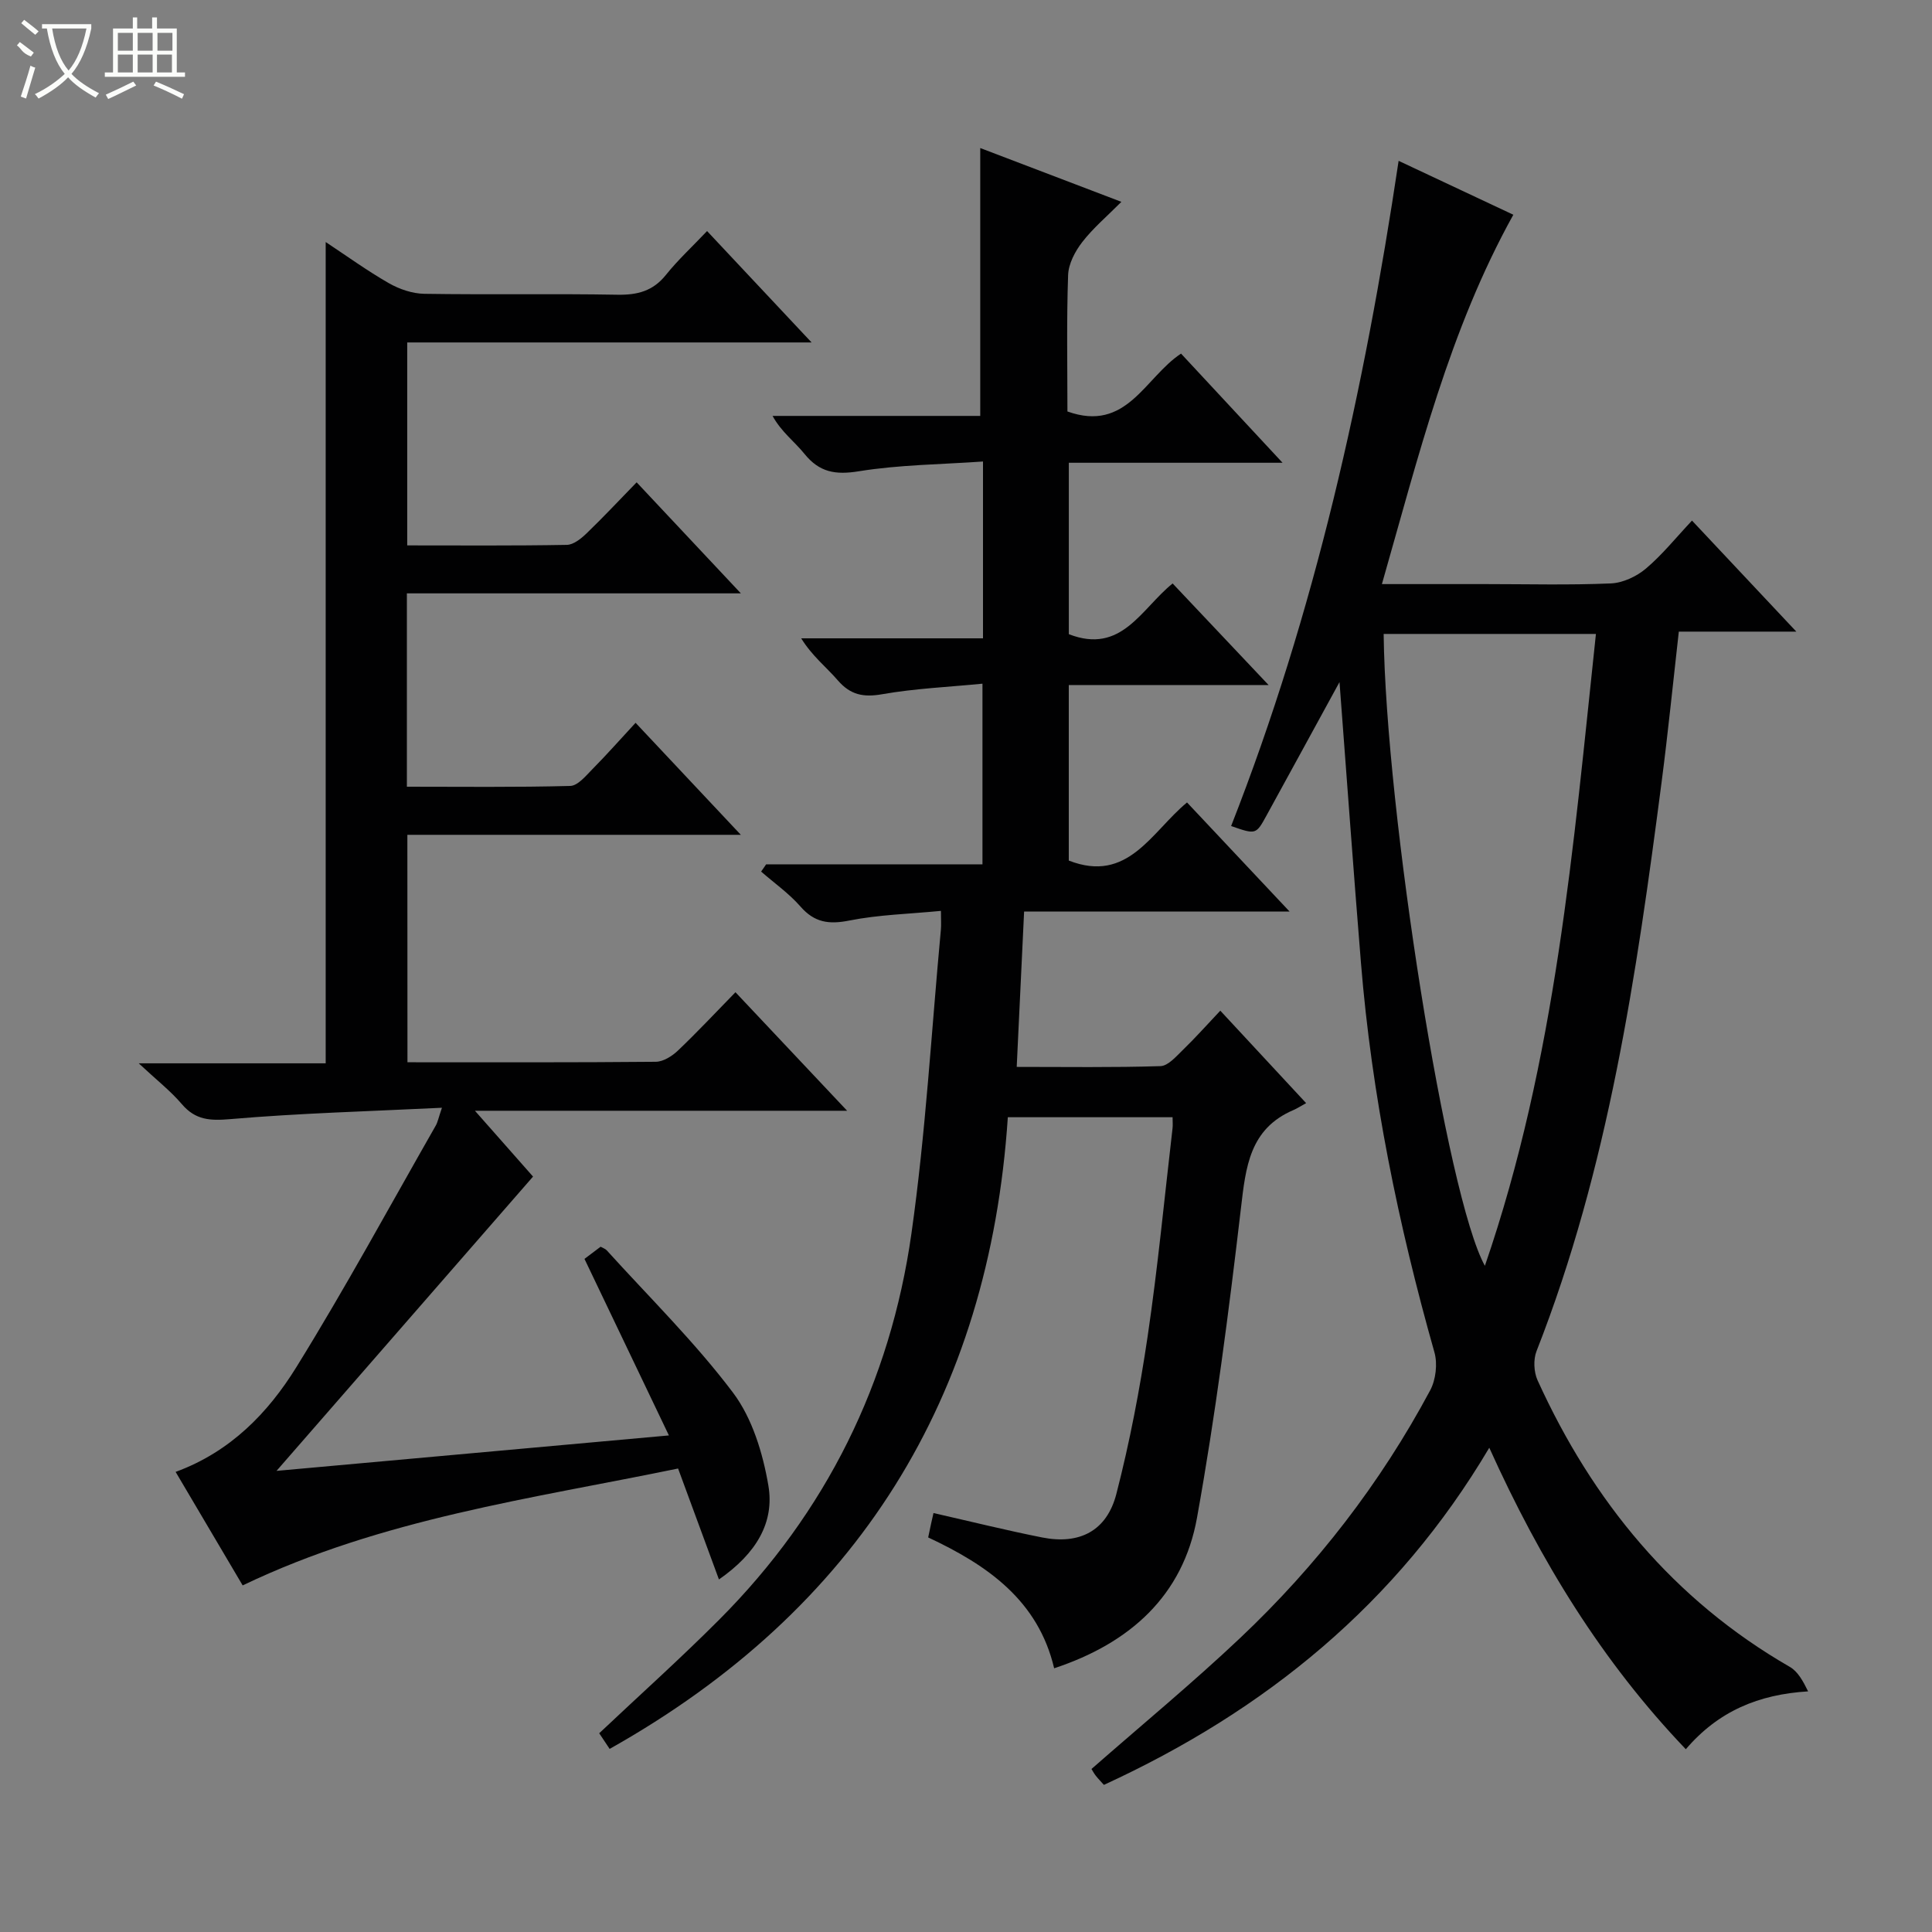 <svg enable-background="new 0 0 400 400" viewBox="0 0 400 400" xmlns="http://www.w3.org/2000/svg"><rect x="0" y="0" width="400" height="400" fill="#808080" stroke="none"/><g fill="#010102"><path d="m158.62 178.95h44.79c0-12.31 0-24.34 0-37.4-7.04.69-13.98.99-20.75 2.18-3.92.69-6.6.14-9.21-2.88-2.38-2.75-5.31-5.03-7.57-8.69h37.64c0-12.3 0-23.88 0-36.61-8.67.61-17.29.66-25.7 2.02-4.87.79-8.18.22-11.28-3.62-2.04-2.53-4.76-4.51-6.59-7.84h43c0-18.69 0-36.86 0-55.46 9.15 3.49 18.67 7.12 29.22 11.14-3 3.02-5.86 5.43-8.1 8.33-1.49 1.92-2.85 4.5-2.93 6.84-.33 9.45-.14 18.92-.14 28.23 12.29 4.41 16.03-7.04 23.52-11.98 6.79 7.3 13.54 14.56 21.02 22.6-15.28 0-29.62 0-44.25 0v35.49c10.93 4.25 14.95-5.24 21.49-10.5 6.38 6.75 12.74 13.48 19.87 21.03-14.39 0-27.74 0-41.37 0v36.34c12.27 4.8 17.08-5.91 24.48-12.03 6.86 7.3 13.68 14.55 21.24 22.59-18.72 0-36.54 0-54.97 0-.52 10.92-1.01 21.25-1.53 32.16 10.21 0 19.99.15 29.76-.16 1.59-.05 3.25-2.01 4.63-3.34 2.51-2.43 4.84-5.04 7.76-8.14 5.91 6.36 11.48 12.37 17.77 19.14-1.16.64-1.86 1.1-2.62 1.43-9.1 3.89-9.88 11.8-10.88 20.36-2.51 21.41-5.27 42.83-9.09 64.04-2.9 16.14-13.87 25.99-29.58 31.18-3.3-14.01-13.74-21.32-26.08-27.09.21-1.02.4-1.93.6-2.84.17-.78.35-1.56.5-2.21 7.66 1.74 15.03 3.57 22.47 5.05 7.75 1.54 13.41-1.33 15.39-9.01 2.77-10.73 4.86-21.68 6.48-32.65 2.11-14.29 3.48-28.69 5.15-43.04.08-.65.01-1.32.01-2.3-11.04 0-21.98 0-34.11 0-3.85 57.97-31.04 101.9-82.44 130.78-.79-1.18-1.58-2.36-2.16-3.24 8.49-8.01 16.91-15.55 24.88-23.55 22.11-22.18 35.39-49.07 39.76-79.9 2.96-20.84 4.14-41.94 6.1-62.92.09-.96.01-1.94.01-3.89-6.61.64-12.9.79-18.98 2-4.22.84-7.21.42-10.11-2.91-2.37-2.71-5.4-4.84-8.14-7.23.36-.49.7-1 1.04-1.5z"/><path d="m84.36 219.93c17.45 0 34.44.06 51.43-.1 1.56-.02 3.39-1.19 4.6-2.35 3.97-3.78 7.72-7.79 11.88-12.05 7.7 8.17 15.04 15.96 23.12 24.54-25.97 0-50.96 0-77.06 0 4.66 5.28 8.57 9.71 12.03 13.63-17.52 20.1-34.9 40.04-53.11 60.93 27.64-2.5 54.01-4.88 81.24-7.34-6.04-12.63-11.69-24.44-17.48-36.55 1-.75 2.15-1.62 3.34-2.52.47.27.98.42 1.28.76 8.81 9.73 18.25 19 26.12 29.44 3.99 5.29 6.19 12.54 7.33 19.22 1.31 7.65-2.48 14.08-10.23 19.47-2.93-7.95-5.62-15.25-8.46-22.97-30.36 6.26-61.22 10.34-90.15 24.2-4.47-7.57-9.07-15.36-13.88-23.5 11.35-4.16 19.14-12.22 25-21.69 10.13-16.36 19.32-33.31 28.87-50.03.39-.68.53-1.51 1.27-3.67-15.12.74-29.49 1.12-43.79 2.35-4.22.36-7.23.22-10.07-3.11-2.32-2.72-5.2-4.97-8.92-8.44h38.71c0-56.78 0-113.15 0-170.04 4.31 2.85 8.56 5.93 13.08 8.52 2.17 1.24 4.86 2.16 7.33 2.2 13.33.21 26.67-.05 40 .19 4.13.07 7.34-.75 10.02-4.09 2.49-3.11 5.45-5.84 8.53-9.09 7.2 7.67 14.05 14.97 21.64 23.06-28.57 0-55.98 0-83.72 0v42.02c11.13 0 22.09.09 33.04-.11 1.39-.02 2.97-1.3 4.09-2.38 3.45-3.32 6.73-6.83 10.37-10.57 7.26 7.74 14.05 14.97 21.58 22.99-23.56 0-46.23 0-69.15 0v40.03c11.3 0 22.57.14 33.82-.16 1.57-.04 3.24-2.1 4.6-3.48 2.92-2.95 5.67-6.07 8.93-9.59 7.41 7.88 14.26 15.18 21.79 23.19-23.55 0-46.11 0-69.04 0 .02 15.78.02 31.16.02 47.09z"/><path d="m289.57 33.3c8.26 3.88 15.86 7.45 23.75 11.16-13.25 23.86-19.62 49.96-27.21 76.47h21.42c8.67 0 17.34.23 25.99-.14 2.49-.11 5.32-1.44 7.26-3.08 3.4-2.88 6.24-6.43 9.53-9.93 7.26 7.73 14.07 14.97 21.6 22.99-8.64 0-16.32 0-24.33 0-1.21 10.69-2.23 20.9-3.55 31.06-5.21 40.05-11.02 79.97-25.91 117.91-.68 1.74-.56 4.3.21 6.02 11.39 25.05 28.11 45.45 52.23 59.35 1.67.96 2.75 2.95 3.79 5.07-10.25.63-18.57 4.08-25.32 11.98-17.32-18.12-30.09-38.94-40.69-62.42-19.14 32.32-46.42 54.47-79.79 69.8-.61-.69-1.19-1.27-1.69-1.91-.39-.5-.69-1.08-.88-1.38 10.4-9.12 20.91-17.79 30.78-27.12 15.82-14.95 29.05-32.04 39.34-51.27 1.17-2.19 1.56-5.5.88-7.89-7.48-26.43-12.98-53.22-15.21-80.63-1.55-18.99-2.91-38-4.44-58.12-5.32 9.72-10.2 18.68-15.11 27.62-2.18 3.98-2.2 3.97-7.33 2.18 17.34-44.17 27.57-90.18 34.68-137.72zm-3.1 97.95c.44 36.7 13.08 116.68 20.96 130.82 14.72-42.77 18.28-86.7 22.99-130.82-15.02 0-29.29 0-43.95 0z"/></g><path d="m6.4 11.7c-2-.8-1.9-1.6-2.9-2.3l.6-.7c.9.7 1.9 1.4 2.9 2.2zm-2.1 8.3c.7-2.1 1.4-4.2 2-6.4.2.1.6.3 1 .4-.7 2.3-1.3 4.4-1.9 6.4zm3-12.8c-1.1-.9-2.1-1.7-2.9-2.4l.6-.7c1 .8 2 1.5 3 2.4zm1.4-1.3v-.9h10.2v.9c-.9 4.2-2.3 7.3-4.1 9.4 1.3 1.4 3.2 2.7 5.7 4-.2.2-.4.5-.7.9-2.5-1.4-4.4-2.7-5.7-4.2-1.4 1.5-3.5 3-6.1 4.4 0 0 0 0-.1-.1-.3-.4-.5-.7-.7-.8 2.7-1.3 4.7-2.8 6.2-4.2-1.8-2.2-3-5.3-3.7-9.4zm9.2 0h-7.1c.6 3.8 1.7 6.7 3.4 8.7 1.7-2 2.9-4.8 3.7-8.7z" fill="#fbfcfa"/><path d="m31.6 3.6h.9v2.3h4.1v9.1h1.7v.9h-16.6v-.9h1.7v-9.1h4.1v-2.3h.9v2.3h3.1v-2.3zm-4 13.3.6.8c-1.9.9-3.8 1.9-5.8 2.8-.2-.3-.3-.6-.5-.9 2-.9 3.9-1.8 5.7-2.7zm-3.2-10.1v3.7h3.1v-3.7zm0 4.5v3.7h3.1v-3.7zm4.1-4.5v3.7h3.1v-3.7zm0 4.5v3.7h3.1v-3.7zm9.1 9.1c-2.1-1.1-4.1-2-5.8-2.7l.5-.8c2.2.9 4.1 1.8 5.8 2.6l-.4.9zm-1.9-13.6h-3.1v3.7h3.1zm-3.2 4.5v3.7h3.1v-3.7z" fill="#fbfcfa"/></svg>